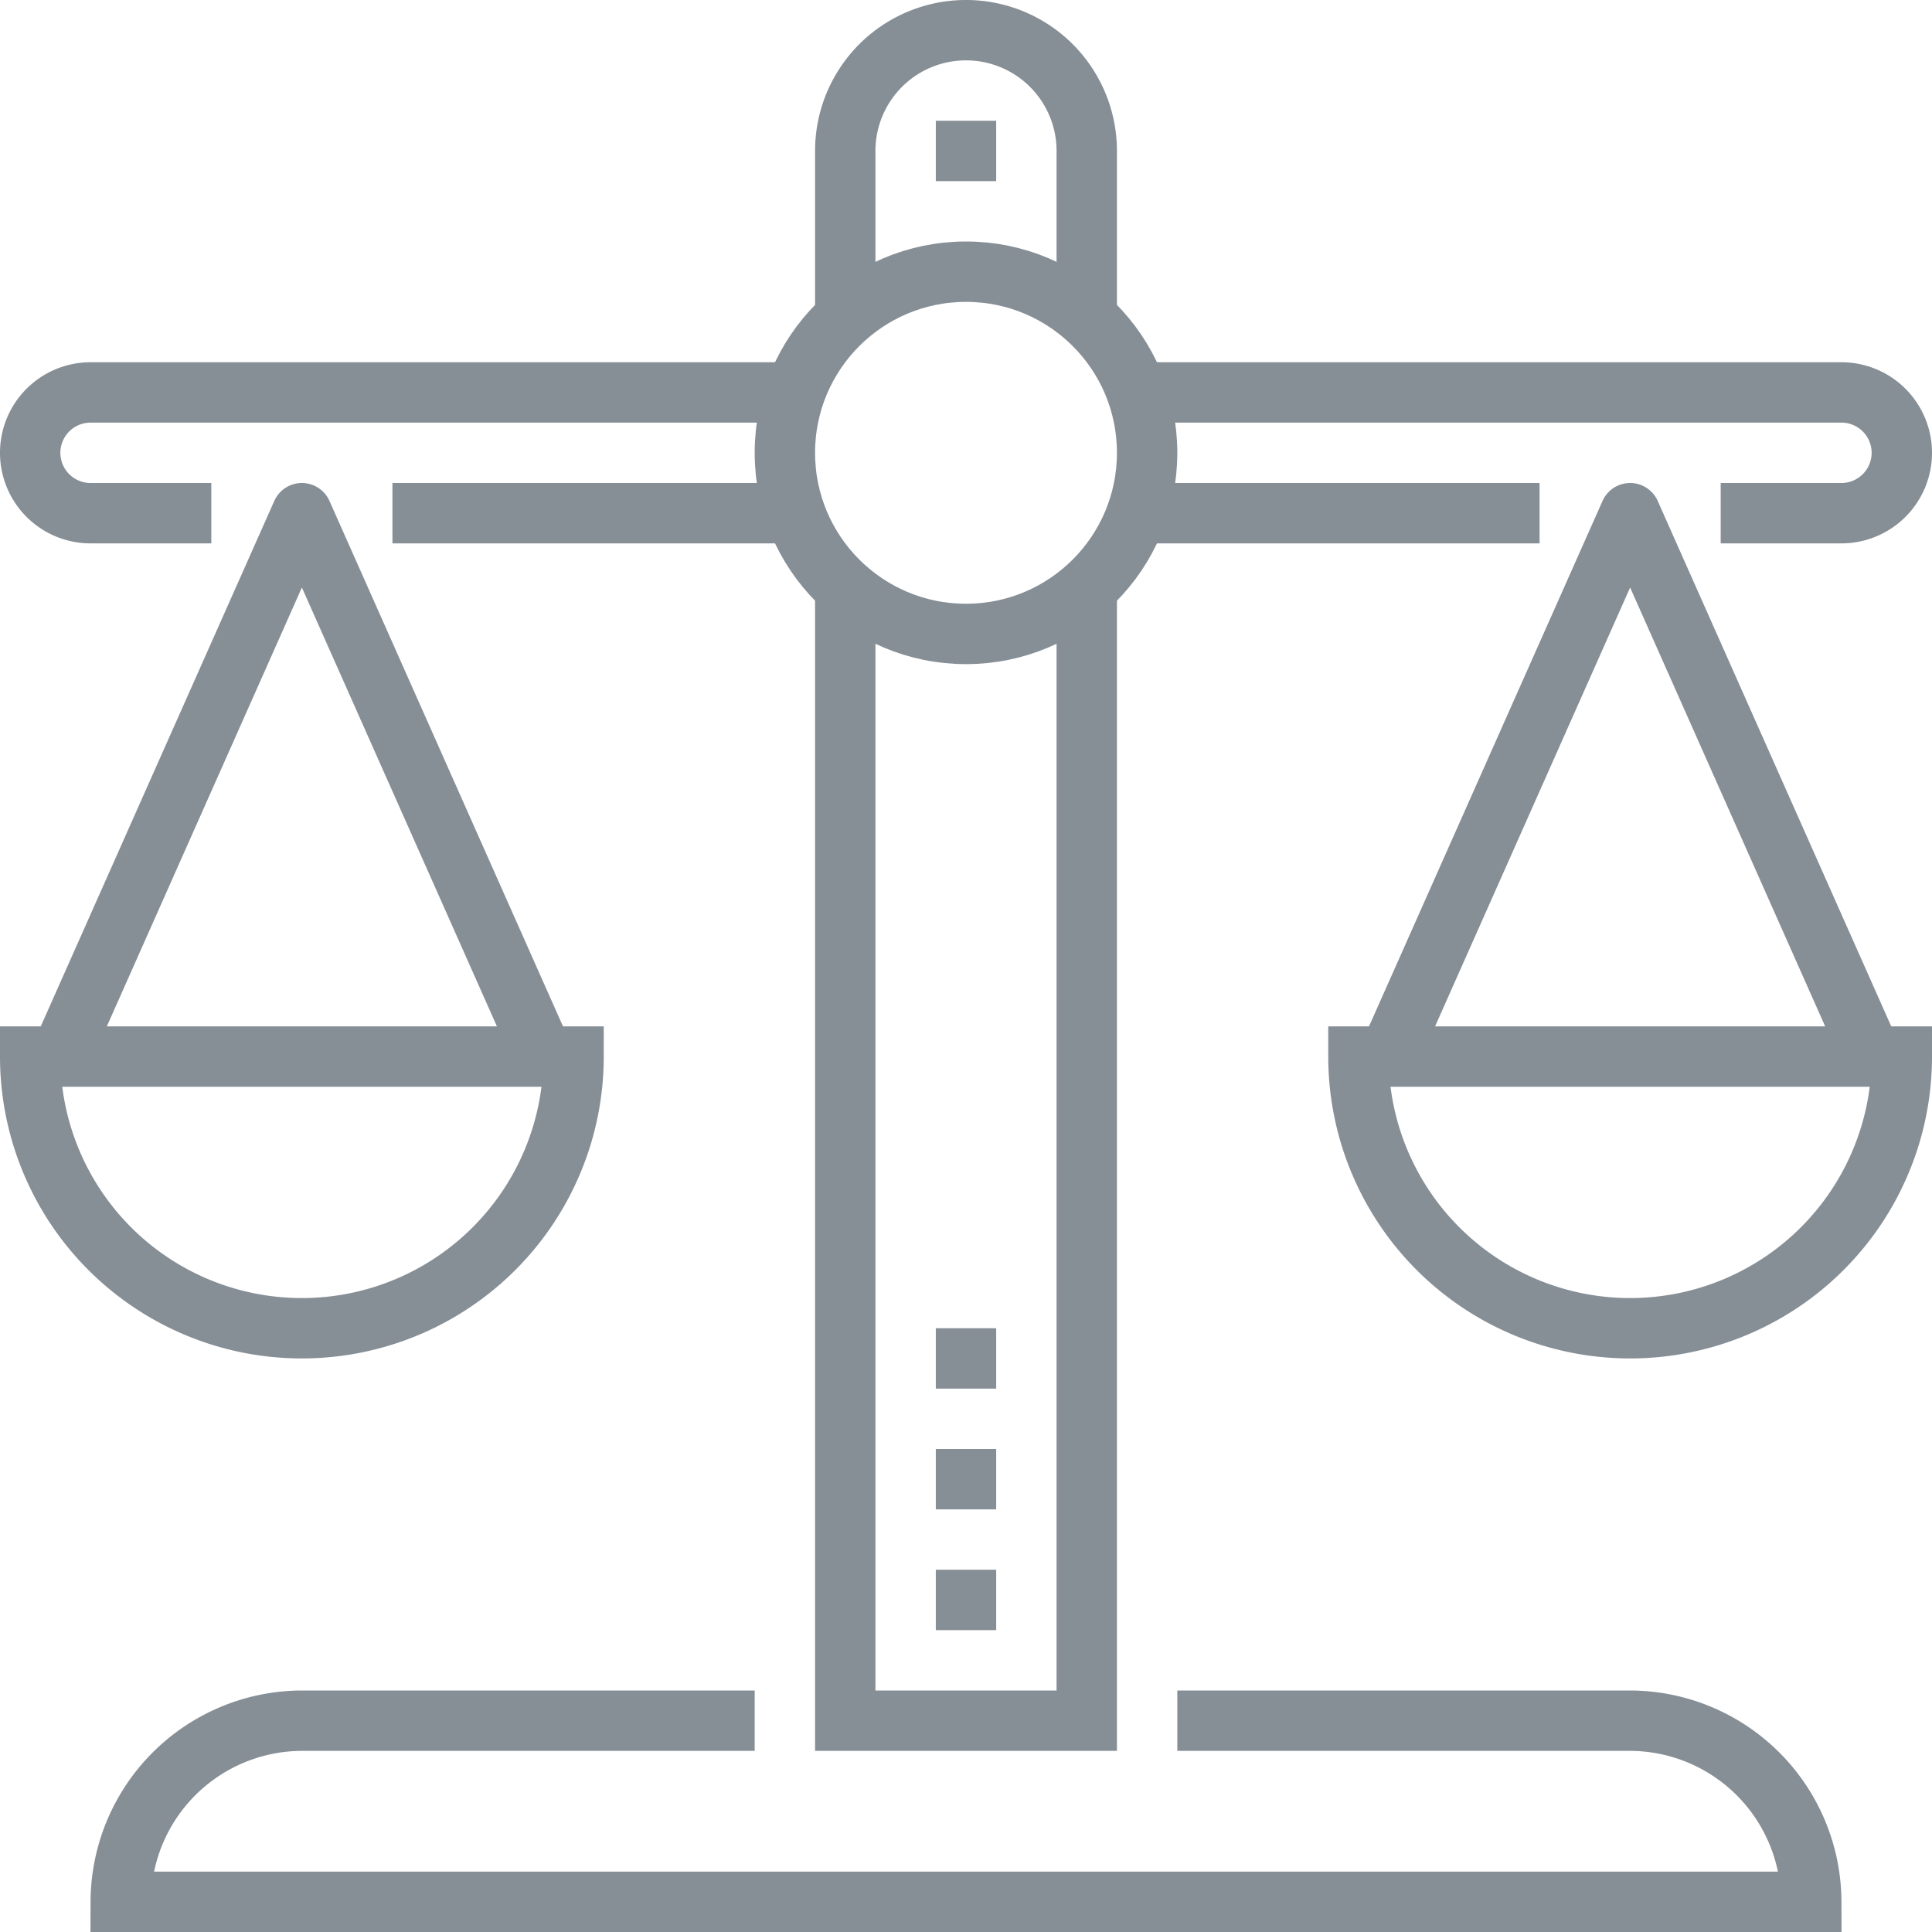 <svg width="62" height="62" xmlns="http://www.w3.org/2000/svg" viewBox="1141 6339 64 64"><defs><style>.a,.b{fill:none;stroke:#868e96;stroke-miterlimit:10;stroke-width:2px}.b{stroke-linecap:round}</style></defs><g transform="translate(1141 6341)"><path class="a" d="M28 17v38h8V17M36 9V3a4 4 0 0 0-8 0v6M25 55H10a6.018 6.018 0 0 0-6 6h56a6.018 6.018 0 0 0-6-6H39M32 2v2"/><circle class="a" cx="6" cy="6" r="6" transform="translate(26 7)"/><path class="a" d="M57 15h4a2 2 0 0 0 0-4H38M38 15h13M7 15H3a2 2 0 0 1 0-4h23M26 15H13"/><path class="b" d="M1 33h18a9 9 0 0 1-18 0zM2 33l8-18M10 15l8 18M45 33h18a9 9 0 0 1-18 0zM46 33l8-18M54 15l8 18"/><path class="a" d="M31 51h2M31 47h2M31 43h2"/></g></svg>
